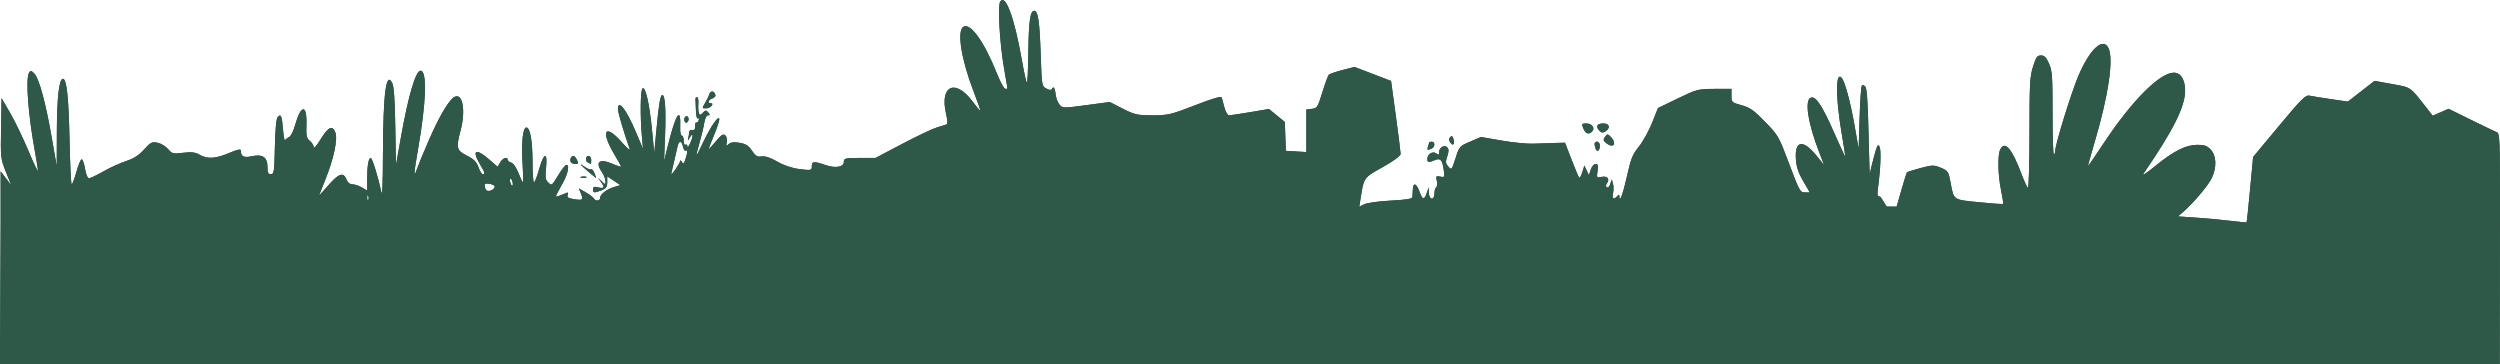 <?xml version="1.0" encoding="UTF-8" standalone="no"?>
<!-- Created with Inkscape (http://www.inkscape.org/) -->

<svg
   width="371.835mm"
   height="54.175mm"
   viewBox="0 0 371.835 54.175"
   version="1.1"
   id="svg1"
   xml:space="preserve"
   xmlns="http://www.w3.org/2000/svg"
   xmlns:svg="http://www.w3.org/2000/svg"><defs
     id="defs1" /><g
     id="layer1"
     transform="translate(88.369,98.795)"><path
       style="fill:#2e5848;fill-opacity:1;stroke-width:1"
       d="m -88.274,-65.556 v -7.762 l 0.792,1.045 0.792,1.045 -0.799,-1.995 c -0.789,-1.971 -0.798,-2.049 -0.725,-6.491 l 0.073,-4.496 1.29,2.225 c 0.71,1.224 1.923,3.737 2.697,5.585 0.774,1.848 1.413,3.199 1.422,3.002 0.008,-0.197 -0.167,-1.346 -0.39,-2.555 -1.052,-5.704 -1.466,-11.053 -0.93,-12.019 0.209,-0.377 0.324,-0.358 0.796,0.128 0.708,0.731 1.686,4.342 2.601,9.605 l 0.724,4.161 0.017,-5.217 c 0.016,-5.003 0.338,-7.783 0.9,-7.783 0.561,0 0.854,2.663 0.987,8.981 0.078,3.694 0.223,6.717 0.321,6.717 0.099,0 0.411,-0.826 0.694,-1.835 0.283,-1.009 0.633,-1.858 0.779,-1.887 0.145,-0.028 0.373,0.594 0.507,1.382 0.147,0.87 0.384,1.434 0.602,1.434 0.198,0 1.16,-0.458 2.138,-1.017 0.979,-0.56 2.494,-1.249 3.367,-1.533 1.129,-0.367 1.902,-0.864 2.675,-1.721 0.98,-1.086 1.181,-1.186 2.028,-1.004 0.517,0.111 1.216,0.536 1.552,0.944 0.564,0.685 0.738,0.727 2.233,0.545 1.234,-0.151 1.817,-0.083 2.441,0.285 1.147,0.677 2.406,0.603 4.411,-0.258 1.167,-0.501 1.727,-0.623 1.73,-0.377 0.01,0.914 0.415,1.124 1.658,0.859 1.602,-0.342 2.307,0.158 2.307,1.635 0,0.82 0.106,1.039 0.503,1.039 0.465,0 0.51,-0.308 0.595,-4.061 0.061,-2.69 0.202,-4.186 0.418,-4.433 0.483,-0.551 0.63,-0.207 0.794,1.85 0.081,1.022 0.22,1.736 0.308,1.587 0.088,-0.149 0.356,-0.353 0.595,-0.453 0.24,-0.101 0.64,-0.906 0.891,-1.789 0.882,-3.11 1.787,-3.14 1.689,-0.055 -0.054,1.696 0.011,2.002 0.512,2.402 0.316,0.252 0.574,0.678 0.574,0.946 0,0.268 0.45,-0.248 1.001,-1.147 1.15,-1.878 1.766,-2.178 2.207,-1.073 0.395,0.988 -0.234,3.946 -1.504,7.083 -0.501,1.236 -0.91,2.275 -0.91,2.31 0,0.034 0.647,-0.676 1.438,-1.578 1.532,-1.748 2.204,-1.939 2.66,-0.756 0.162,0.421 0.493,0.677 0.873,0.677 0.337,0 0.963,0.207 1.392,0.461 l 0.781,0.461 0.004,-1.744 c 0.004,-1.919 0.208,-3.102 0.535,-3.102 0.223,0 1.134,2.933 1.546,4.981 0.174,0.862 0.251,-0.777 0.271,-5.736 0.036,-8.958 0.472,-12.22 1.386,-10.372 0.248,0.5 0.381,2.414 0.451,6.448 l 0.099,5.736 0.724,-4.075 c 1.107,-6.228 2.206,-9.962 2.932,-9.962 1.006,0 0.85,4.736 -0.388,11.774 -0.621,3.528 -0.665,4.406 -0.142,2.834 0.16,-0.48 0.94,-2.366 1.734,-4.193 1.552,-3.568 2.955,-5.968 3.786,-6.475 1.26,-0.77 1.773,1.914 0.954,4.993 -0.68,2.557 -0.583,2.938 0.939,3.696 1.028,0.512 1.428,0.911 1.723,1.717 0.211,0.577 0.502,1.05 0.646,1.05 0.389,0 0.327,-0.223 -0.4,-1.445 -1.271,-2.135 -0.651,-2.492 1.331,-0.765 l 1.275,1.111 0.383,-0.658 c 0.378,-0.65 1.112,-0.908 1.112,-0.391 0,0.147 0.24,0.338 0.534,0.426 0.313,0.093 0.755,0.731 1.071,1.545 0.295,0.762 0.595,1.385 0.667,1.385 0.071,0 0.05,-1.205 -0.048,-2.677 -0.209,-3.166 0.026,-5.474 0.559,-5.474 0.57,0 0.919,1.976 0.921,5.208 8.12e-4,1.619 0.098,2.943 0.215,2.943 0.118,0 0.449,-0.839 0.736,-1.865 0.718,-2.561 1.304,-2.759 1.066,-0.361 -0.152,1.533 -0.106,1.847 0.334,2.276 0.486,0.475 0.551,0.43 1.394,-0.98 0.486,-0.813 1.033,-1.544 1.216,-1.624 0.591,-0.259 0.363,1.171 -0.41,2.569 -1.276,2.309 -1.241,2.208 -0.689,2.028 0.277,-0.09 0.733,-0.271 1.013,-0.402 0.396,-0.185 0.474,-0.134 0.351,0.231 -0.122,0.364 0.088,0.506 0.941,0.637 1.323,0.202 1.414,0.126 1.024,-0.852 l -0.303,-0.76 1.036,0.603 c 0.57,0.332 1.111,0.741 1.202,0.909 0.246,0.454 0.928,0.371 0.928,-0.112 0,-0.527 0.99,-1.277 2.13,-1.614 l 0.876,-0.259 -0.974,-0.655 -0.974,-0.655 v 0.866 c 0,0.7 -0.16,0.93 -0.833,1.197 -1.106,0.44 -1.283,0.42 -1.283,-0.145 0,-0.373 0.173,-0.433 0.794,-0.278 0.908,0.228 0.989,0.01 0.331,-0.882 -0.463,-0.627 -0.462,-0.627 0.132,-0.052 0.585,0.566 0.595,0.566 0.589,0 -0.003,-0.316 -0.239,-0.915 -0.523,-1.33 -1.067,-1.556 -0.371,-2.085 1.613,-1.224 0.731,0.317 1.292,0.484 1.247,0.372 -0.045,-0.112 -0.521,-0.951 -1.059,-1.865 -2.046,-3.478 -1.327,-4.563 1.15,-1.736 0.764,0.872 1.292,1.313 1.173,0.981 -0.851,-2.381 -1.744,-5.398 -1.744,-5.896 0,-1.552 1.24,0.011 2.643,3.332 l 1.083,2.563 -0.159,-1.811 c -0.269,-3.06 -0.229,-6.798 0.075,-7.145 0.425,-0.485 1.05,2.214 1.436,6.202 l 0.325,3.358 0.314,-3.365 c 0.364,-3.908 0.59,-5.238 0.888,-5.238 0.413,0 0.561,2.155 0.412,5.966 l -0.151,3.845 0.513,-2.078 c 1.244,-5.043 2.023,-6.21 1.886,-2.827 -0.026,0.639 0.078,1.132 0.239,1.132 0.157,0 0.285,0.348 0.285,0.773 0,0.438 0.115,0.692 0.265,0.586 0.146,-0.103 0.269,-0.009 0.274,0.209 0.013,0.541 0.766,-1 0.766,-1.567 0,-0.271 -0.163,-0.15 -0.406,0.302 -0.223,0.415 -0.338,0.506 -0.255,0.202 0.083,-0.304 0.151,-0.752 0.151,-0.994 0,-0.253 0.198,-0.403 0.463,-0.353 0.329,0.063 0.457,-0.104 0.443,-0.576 -0.011,-0.365 0.066,-0.604 0.171,-0.53 0.105,0.074 0.261,-0.076 0.347,-0.333 0.09,-0.267 0.045,-0.388 -0.105,-0.282 -0.156,0.11 -0.278,-0.372 -0.301,-1.192 -0.022,-0.757 -0.052,-1.512 -0.066,-1.678 -0.015,-0.166 0.093,-0.295 0.238,-0.286 0.146,0.009 0.231,0.443 0.19,0.966 -0.041,0.522 -0.009,1.145 0.072,1.383 0.125,0.372 0.212,0.367 0.603,-0.032 0.392,-0.399 0.506,-0.405 0.799,-0.041 0.28,0.348 0.273,0.425 -0.037,0.425 -0.228,0 -0.45,0.449 -0.56,1.132 -0.1,0.623 -0.411,1.936 -0.691,2.918 -0.704,2.468 -0.652,2.457 0.572,-0.125 1.132,-2.388 2.359,-4.112 2.359,-3.314 -1.15e-4,0.245 -0.357,1.307 -0.794,2.36 -0.436,1.053 -0.794,1.975 -0.794,2.05 0,0.075 0.474,-0.432 1.053,-1.126 0.848,-1.017 1.126,-1.194 1.428,-0.907 0.222,0.21 0.314,0.628 0.224,1.023 -0.132,0.585 -0.098,0.618 0.275,0.269 0.296,-0.277 0.792,-0.336 1.624,-0.194 0.925,0.158 1.346,0.427 1.849,1.18 0.53,0.793 0.796,0.951 1.425,0.845 0.509,-0.085 1.307,0.178 2.338,0.772 1.01,0.582 2.198,0.979 3.348,1.119 1.699,0.208 1.782,0.188 1.782,-0.421 0,-0.755 0.286,-0.784 1.981,-0.202 1.556,0.534 2.782,0.325 2.782,-0.474 0,-0.511 0.229,-0.566 2.355,-0.566 h 2.355 l 4.004,-2.104 c 2.202,-1.157 4.506,-2.251 5.119,-2.43 0.613,-0.179 1.249,-0.376 1.413,-0.438 0.216,-0.081 0.203,-0.527 -0.048,-1.632 -0.961,-4.225 1.432,-5.24 4.021,-1.705 0.544,0.743 1.025,1.311 1.068,1.262 0.043,-0.049 -0.397,-1.318 -0.978,-2.82 -1.82,-4.706 -2.507,-8.952 -1.557,-9.623 1.028,-0.725 3.101,2.135 5.013,6.917 0.503,1.259 1.064,2.293 1.246,2.299 0.182,0.006 0.33,-0.024 0.33,-0.065 -4.84e-4,-0.042 -0.238,-1.434 -0.527,-3.094 -0.627,-3.596 -0.947,-9.164 -0.564,-9.799 0.774,-1.285 2.11,2.303 3.234,8.685 0.327,1.858 0.664,3.378 0.748,3.377 0.084,-6.96e-4 0.177,-2.004 0.207,-4.453 0.057,-4.678 0.277,-6.263 0.872,-6.263 0.579,0 0.807,1.518 0.975,6.504 0.157,4.657 0.163,4.695 0.833,5.056 0.528,0.284 0.718,0.283 0.874,-0.005 0.222,-0.41 0.421,0.005 0.57,1.187 0.046,0.366 0.281,0.915 0.523,1.219 0.42,0.53 0.589,0.533 3.954,0.079 l 3.515,-0.474 1.933,0.991 c 1.743,0.893 2.178,0.991 4.422,0.991 2.292,0 2.796,-0.119 6.347,-1.5 2.697,-1.049 3.888,-1.389 3.958,-1.132 0.055,0.202 0.238,0.877 0.406,1.5 0.168,0.623 0.471,1.132 0.674,1.132 0.203,0 1.622,-0.212 3.154,-0.472 l 2.785,-0.472 1.18,0.967 1.18,0.967 0.077,2.146 0.077,2.146 1.521,0.091 1.521,0.09 v -3.166 -3.166 l 0.827,-0.095 c 0.775,-0.089 0.873,-0.243 1.557,-2.46 0.401,-1.301 0.833,-2.475 0.959,-2.609 0.126,-0.134 1.038,-0.45 2.027,-0.703 l 1.798,-0.459 2.717,1.038 2.717,1.038 0.713,5.199 c 0.392,2.86 0.711,5.409 0.71,5.664 -0.002,0.287 -1.015,1.033 -2.654,1.953 -2.87,1.611 -2.807,1.521 -3.316,4.757 l -0.179,1.138 0.758,-0.374 c 0.417,-0.206 2.187,-0.446 3.933,-0.534 2.263,-0.114 3.184,-0.268 3.208,-0.537 0.018,-0.208 0.048,-0.717 0.066,-1.132 0.047,-1.079 0.525,-0.931 0.976,0.302 0.466,1.273 0.714,1.325 1.094,0.226 l 0.288,-0.83 0.028,0.83 c 0.036,1.065 0.822,1.155 0.822,0.093 0,-0.405 0.119,-0.821 0.266,-0.924 0.146,-0.103 0.188,-0.538 0.094,-0.967 -0.156,-0.709 -0.11,-0.766 0.505,-0.632 0.643,0.14 0.669,0.095 0.531,-0.938 -0.205,-1.525 -0.499,-1.869 -1.301,-1.522 -0.896,0.388 -1.153,0.359 -1.153,-0.13 0,-0.739 0.775,-1.252 1.312,-0.87 0.382,0.272 0.469,0.247 0.442,-0.127 -0.051,-0.699 0.795,-1.235 1.206,-0.765 0.259,0.296 0.261,0.579 0.008,1.344 -0.278,0.841 -0.256,1.042 0.166,1.525 0.473,0.539 0.503,0.504 1.061,-1.24 0.563,-1.762 0.603,-1.808 2.181,-2.481 l 1.608,-0.686 3.086,0.531 c 1.697,0.292 3.8,0.5 4.673,0.463 0.873,-0.037 2.297,-0.086 3.164,-0.107 l 1.576,-0.039 0.966,2.499 c 0.531,1.374 1.042,2.585 1.134,2.69 0.092,0.105 0.305,-0.256 0.472,-0.803 l 0.304,-0.995 0.339,0.719 0.339,0.719 0.278,-0.83 c 0.153,-0.457 0.475,-0.83 0.716,-0.83 0.352,0 0.409,0.205 0.289,1.045 -0.144,1.012 -0.125,1.04 0.595,0.875 0.842,-0.192 1.276,0.304 0.817,0.934 -0.208,0.286 -0.215,0.473 -0.021,0.61 0.154,0.109 0.381,-0.115 0.505,-0.496 l 0.225,-0.694 0.18,0.649 c 0.099,0.357 0.103,1 0.009,1.429 -0.182,0.829 0.101,1.018 0.627,0.418 0.247,-0.282 0.318,-0.268 0.318,0.06 0,1.08 0.547,-0.403 1.146,-3.104 0.562,-2.536 0.808,-3.144 1.746,-4.305 0.601,-0.744 1.487,-2.34 1.969,-3.548 l 0.877,-2.196 2.941,-1.424 c 2.816,-1.363 3.048,-1.424 5.465,-1.424 h 2.524 v 1.008 c 0,0.977 0.047,1.021 1.504,1.42 1.253,0.343 1.839,0.757 3.507,2.479 1.962,2.024 2.035,2.153 3.583,6.278 1.491,3.971 1.623,4.211 2.316,4.211 h 0.736 l -0.974,-1.674 c -0.726,-1.247 -1.003,-2.077 -1.089,-3.257 -0.204,-2.805 1.038,-3.023 3.061,-0.539 l 1.135,1.394 -0.704,-1.811 c -1.696,-4.364 -2.234,-7.785 -1.289,-8.199 0.721,-0.316 1.698,1.137 3.448,5.125 0.934,2.128 1.698,3.758 1.697,3.623 -4.4e-4,-0.136 -0.234,-1.619 -0.52,-3.296 -0.941,-5.529 -0.949,-9.465 -0.018,-8.402 0.483,0.551 1.309,3.613 1.926,7.139 l 0.596,3.407 0.139,-4.586 c 0.076,-2.522 0.227,-4.687 0.335,-4.81 0.108,-0.123 0.343,-0.057 0.523,0.148 0.229,0.261 0.371,2.33 0.475,6.923 0.082,3.603 0.171,6.328 0.198,6.055 0.027,-0.273 0.3,-1.42 0.606,-2.55 0.466,-1.721 0.6,-1.963 0.829,-1.496 0.263,0.535 0.164,3.227 -0.224,6.127 -0.14,1.045 -0.095,1.283 0.241,1.283 0.227,0 0.799,1.205 1.054,1.496 0.441,0.503 0.064,6.04e-4 -6.219,-0.058 l -6.687,-0.063 7.188,0.068 7.188,0.068 0.719,-2.491 c 0.396,-1.37 0.759,-2.543 0.808,-2.608 0.049,-0.064 0.955,-0.35 2.015,-0.635 1.763,-0.474 2.02,-0.478 3.043,-0.047 1.058,0.446 1.135,0.561 1.432,2.145 0.51,2.716 0.32,2.582 4.226,2.978 1.925,0.195 3.542,0.307 3.594,0.248 0.052,-0.059 -0.086,-0.976 -0.305,-2.037 -0.463,-2.24 -0.528,-5.184 -0.133,-6.026 0.67,-1.427 1.746,-0.204 3.169,3.601 0.408,1.092 0.842,2.023 0.965,2.07 0.122,0.047 0.225,-3.617 0.228,-8.142 0.005,-7.426 0.057,-8.388 0.529,-9.887 0.445,-1.411 0.623,-1.66 1.185,-1.66 0.507,0 0.785,0.282 1.191,1.208 0.478,1.091 0.529,1.811 0.529,7.442 0,3.429 0.089,6.172 0.198,6.095 0.109,-0.077 0.198,-0.334 0.198,-0.573 0,-0.942 2.408,-8.708 3.466,-11.181 1.702,-3.976 3.666,-5.766 4.462,-4.068 0.781,1.666 -0.017,7.06 -2.069,13.982 -0.578,1.951 -1.019,3.547 -0.98,3.547 0.04,0 1.13,-1.592 2.424,-3.538 4.145,-6.234 8.258,-10.349 10.344,-10.349 1.038,0 1.668,1.018 1.668,2.694 0,2.376 -1.778,5.917 -6.18,12.311 -0.276,0.401 0.42,-0.037 1.587,-0.999 2.784,-2.294 4.645,-3.252 6.357,-3.272 1.095,-0.013 1.503,0.129 2.051,0.715 0.846,0.906 0.915,2.556 0.175,4.186 -0.49,1.08 -2.814,3.83 -4.323,5.118 l -0.731,0.623 2.847,0.194 c 1.566,0.107 3.851,0.322 5.078,0.478 1.227,0.156 2.257,0.252 2.29,0.213 0.033,-0.039 0.263,-2.243 0.512,-4.897 l 0.453,-4.826 3.86,-4.634 c 3.369,-4.044 3.945,-4.614 4.533,-4.484 0.37,0.082 1.805,0.314 3.187,0.516 l 2.514,0.366 1.984,-1.543 1.984,-1.543 2.646,0.484 c 2.862,0.523 2.594,0.337 5.093,3.54 l 0.907,1.163 1.183,-0.515 1.183,-0.515 3.358,1.653 c 1.847,0.909 3.566,1.734 3.821,1.834 0.429,0.168 0.463,0.954 0.463,10.756 l -0.032,23.717 -186.346,0.032 H -88.369 Z m 54.685,-4.068 c -0.085,-0.241 -0.147,-0.169 -0.16,0.182 -0.011,0.318 0.051,0.497 0.139,0.396 0.088,-0.1 0.097,-0.361 0.021,-0.579 z m 18.801,-1.37 c 0.05,-0.172 -0.271,-0.373 -0.714,-0.447 -0.825,-0.138 -0.92,-0.026 -0.651,0.774 0.168,0.499 1.196,0.254 1.365,-0.326 z m 2.608,-0.868 c -0.094,-0.28 -0.231,-0.441 -0.303,-0.358 -0.073,0.083 -0.055,0.38 0.039,0.66 0.094,0.28 0.231,0.441 0.303,0.358 0.073,-0.083 0.055,-0.38 -0.039,-0.66 z m 24.971,-2.989 c 0.007,-0.166 0.124,-0.103 0.259,0.141 0.196,0.354 0.301,0.275 0.525,-0.397 0.342,-1.026 0.358,-1.495 0.043,-1.273 -0.13,0.092 -0.311,-0.172 -0.402,-0.586 -0.219,-0.995 -0.634,-0.957 -0.839,0.078 -0.091,0.457 -0.331,1.5 -0.534,2.319 -0.203,0.819 -0.369,1.566 -0.368,1.66 0.002,0.294 1.302,-1.623 1.316,-1.942 z m -14.74,2.357 c 0.257,-0.077 0.615,-0.072 0.794,0.011 0.179,0.083 -0.031,0.145 -0.468,0.139 -0.437,-0.006 -0.583,-0.074 -0.326,-0.15 z m 1.129,-0.731 c -1.3,-1.115 -1.57,-1.462 -0.597,-0.767 0.404,0.289 0.833,0.456 0.953,0.371 0.12,-0.085 0.352,0.181 0.516,0.591 0.164,0.41 0.27,0.736 0.237,0.725 -0.033,-0.011 -0.532,-0.425 -1.109,-0.92 z m -2.655,-1.474 c -0.191,-0.352 0.056,-0.906 0.403,-0.906 0.132,0 0.367,0.272 0.523,0.604 0.239,0.509 0.201,0.604 -0.24,0.604 -0.288,0 -0.596,-0.136 -0.686,-0.302 z m 2.58,0.102 c -0.465,-0.214 -0.413,-1.008 0.066,-1.008 0.22,0 0.397,0.268 0.397,0.604 0,0.332 -0.03,0.593 -0.066,0.58 -0.036,-0.013 -0.215,-0.092 -0.397,-0.176 z M 148.952,-76.688 c -0.253,-0.754 -0.19,-1.03 0.237,-1.03 0.218,0 0.397,0.264 0.397,0.586 0,0.759 -0.427,1.059 -0.634,0.444 z m -24.927,-0.3 c 0.088,-0.263 0.161,-0.534 0.161,-0.604 0,-0.069 0.179,-0.126 0.397,-0.126 0.527,0 0.51,0.791 -0.022,1.024 -0.628,0.275 -0.712,0.229 -0.536,-0.294 z m 3.35,-0.559 c -0.269,-0.369 -0.286,-0.587 -0.065,-0.838 0.22,-0.252 0.341,-0.212 0.464,0.154 0.271,0.804 0.012,1.249 -0.398,0.685 z m 23.131,0.012 c -0.431,-0.36 -0.452,-0.491 -0.145,-0.913 0.331,-0.456 0.396,-0.455 0.85,0.014 0.981,1.013 0.368,1.794 -0.705,0.899 z m -3.292,-1.975 c -0.389,-0.829 -0.352,-0.926 0.355,-0.926 0.815,0 1.331,0.662 0.899,1.154 -0.458,0.522 -0.944,0.433 -1.254,-0.229 z m 2.256,0.106 c -0.553,-0.631 -0.296,-1.032 0.661,-1.032 0.904,0 1.063,0.71 0.267,1.196 -0.386,0.236 -0.613,0.195 -0.928,-0.165 z M 13.458,-80.737 c -0.106,-0.195 -0.073,-0.49 0.073,-0.656 0.176,-0.201 0.329,-0.184 0.457,0.053 0.106,0.195 0.073,0.49 -0.073,0.656 -0.176,0.201 -0.329,0.184 -0.457,-0.053 z m 3.02,-2.703 c 0.256,-0.423 0.545,-1.017 0.641,-1.322 0.188,-0.594 0.733,-0.556 0.914,0.064 0.061,0.208 -0.14,0.453 -0.446,0.545 -0.575,0.172 -0.779,0.7 -0.27,0.7 0.628,0 0.02,0.756 -0.619,0.768 -0.68,0.014 -0.682,0.008 -0.219,-0.755 z"
       id="path4" /><path
       style="fill:#2e5848;fill-opacity:1;stroke-width:1"
       d="m -88.274,-65.556 v -7.762 l 0.792,1.045 0.792,1.045 -0.799,-1.995 c -0.789,-1.971 -0.798,-2.049 -0.725,-6.491 l 0.073,-4.496 1.29,2.225 c 0.71,1.224 1.923,3.737 2.697,5.585 0.774,1.848 1.413,3.199 1.422,3.002 0.008,-0.197 -0.167,-1.346 -0.39,-2.555 -1.052,-5.704 -1.466,-11.053 -0.93,-12.019 0.209,-0.377 0.324,-0.358 0.796,0.128 0.708,0.731 1.686,4.342 2.601,9.605 l 0.724,4.161 0.017,-5.217 c 0.016,-5.003 0.338,-7.783 0.9,-7.783 0.561,0 0.854,2.663 0.987,8.981 0.078,3.694 0.223,6.717 0.321,6.717 0.099,0 0.411,-0.826 0.694,-1.835 0.283,-1.009 0.633,-1.858 0.779,-1.887 0.145,-0.028 0.373,0.594 0.507,1.382 0.147,0.87 0.384,1.434 0.602,1.434 0.198,0 1.16,-0.458 2.138,-1.017 0.979,-0.56 2.494,-1.249 3.367,-1.533 1.129,-0.367 1.902,-0.864 2.675,-1.721 0.98,-1.086 1.181,-1.186 2.028,-1.004 0.517,0.111 1.216,0.536 1.552,0.944 0.564,0.685 0.738,0.727 2.233,0.545 1.234,-0.151 1.817,-0.083 2.441,0.285 1.147,0.677 2.406,0.603 4.411,-0.258 1.167,-0.501 1.727,-0.623 1.73,-0.377 0.01,0.914 0.415,1.124 1.658,0.859 1.602,-0.342 2.307,0.158 2.307,1.635 0,0.82 0.106,1.039 0.503,1.039 0.465,0 0.51,-0.308 0.595,-4.061 0.061,-2.69 0.202,-4.186 0.418,-4.433 0.483,-0.551 0.63,-0.207 0.794,1.85 0.081,1.022 0.22,1.736 0.308,1.587 0.088,-0.149 0.356,-0.353 0.595,-0.453 0.24,-0.101 0.64,-0.906 0.891,-1.789 0.882,-3.11 1.787,-3.14 1.689,-0.055 -0.054,1.696 0.011,2.002 0.512,2.402 0.316,0.252 0.574,0.678 0.574,0.946 0,0.268 0.45,-0.248 1.001,-1.147 1.15,-1.878 1.766,-2.178 2.207,-1.073 0.395,0.988 -0.234,3.946 -1.504,7.083 -0.501,1.236 -0.91,2.275 -0.91,2.31 0,0.034 0.647,-0.676 1.438,-1.578 1.532,-1.748 2.204,-1.939 2.66,-0.756 0.162,0.421 0.493,0.677 0.873,0.677 0.337,0 0.963,0.207 1.392,0.461 l 0.781,0.461 0.004,-1.744 c 0.004,-1.919 0.208,-3.102 0.535,-3.102 0.223,0 1.134,2.933 1.546,4.981 0.174,0.862 0.251,-0.777 0.271,-5.736 0.036,-8.958 0.472,-12.22 1.386,-10.372 0.248,0.5 0.381,2.414 0.451,6.448 l 0.099,5.736 0.724,-4.075 c 1.107,-6.228 2.206,-9.962 2.932,-9.962 1.006,0 0.85,4.736 -0.388,11.774 -0.621,3.528 -0.665,4.406 -0.142,2.834 0.16,-0.48 0.94,-2.366 1.734,-4.193 1.552,-3.568 2.955,-5.968 3.786,-6.475 1.26,-0.77 1.773,1.914 0.954,4.993 -0.68,2.557 -0.583,2.938 0.939,3.696 1.028,0.512 1.428,0.911 1.723,1.717 0.211,0.577 0.502,1.05 0.646,1.05 0.389,0 0.327,-0.223 -0.4,-1.445 -1.271,-2.135 -0.651,-2.492 1.331,-0.765 l 1.275,1.111 0.383,-0.658 c 0.378,-0.65 1.112,-0.908 1.112,-0.391 0,0.147 0.24,0.338 0.534,0.426 0.313,0.093 0.755,0.731 1.071,1.545 0.295,0.762 0.595,1.385 0.667,1.385 0.071,0 0.05,-1.205 -0.048,-2.677 -0.209,-3.166 0.026,-5.474 0.559,-5.474 0.57,0 0.919,1.976 0.921,5.208 8.12e-4,1.619 0.098,2.943 0.215,2.943 0.118,0 0.449,-0.839 0.736,-1.865 0.718,-2.561 1.304,-2.759 1.066,-0.361 -0.152,1.533 -0.106,1.847 0.334,2.276 0.486,0.475 0.551,0.43 1.394,-0.98 0.486,-0.813 1.033,-1.544 1.216,-1.624 0.591,-0.259 0.363,1.171 -0.41,2.569 -1.276,2.309 -1.241,2.208 -0.689,2.028 0.277,-0.09 0.733,-0.271 1.013,-0.402 0.396,-0.185 0.474,-0.134 0.351,0.231 -0.122,0.364 0.088,0.506 0.941,0.637 1.323,0.202 1.414,0.126 1.024,-0.852 l -0.303,-0.76 1.036,0.603 c 0.57,0.332 1.111,0.741 1.202,0.909 0.246,0.454 0.928,0.371 0.928,-0.112 0,-0.527 0.99,-1.277 2.13,-1.614 l 0.876,-0.259 -0.974,-0.655 -0.974,-0.655 v 0.866 c 0,0.7 -0.16,0.93 -0.833,1.197 -1.106,0.44 -1.283,0.42 -1.283,-0.145 0,-0.373 0.173,-0.433 0.794,-0.278 0.908,0.228 0.989,0.01 0.331,-0.882 -0.463,-0.627 -0.462,-0.627 0.132,-0.052 0.585,0.566 0.595,0.566 0.589,0 -0.003,-0.316 -0.239,-0.915 -0.523,-1.33 -1.067,-1.556 -0.371,-2.085 1.613,-1.224 0.731,0.317 1.292,0.484 1.247,0.372 -0.045,-0.112 -0.521,-0.951 -1.059,-1.865 -2.046,-3.478 -1.327,-4.563 1.15,-1.736 0.764,0.872 1.292,1.313 1.173,0.981 -0.851,-2.381 -1.744,-5.398 -1.744,-5.896 0,-1.552 1.24,0.011 2.643,3.332 l 1.083,2.563 -0.159,-1.811 c -0.269,-3.06 -0.229,-6.798 0.075,-7.145 0.425,-0.485 1.05,2.214 1.436,6.202 l 0.325,3.358 0.314,-3.365 c 0.364,-3.908 0.59,-5.238 0.888,-5.238 0.413,0 0.561,2.155 0.412,5.966 l -0.151,3.845 0.513,-2.078 c 1.244,-5.043 2.023,-6.21 1.886,-2.827 -0.026,0.639 0.078,1.132 0.239,1.132 0.157,0 0.285,0.348 0.285,0.773 0,0.438 0.115,0.692 0.265,0.586 0.146,-0.103 0.269,-0.009 0.274,0.209 0.013,0.541 0.766,-1 0.766,-1.567 0,-0.271 -0.163,-0.15 -0.406,0.302 -0.223,0.415 -0.338,0.506 -0.255,0.202 0.083,-0.304 0.151,-0.752 0.151,-0.994 0,-0.253 0.198,-0.403 0.463,-0.353 0.329,0.063 0.457,-0.104 0.443,-0.576 -0.011,-0.365 0.066,-0.604 0.171,-0.53 0.105,0.074 0.261,-0.076 0.347,-0.333 0.09,-0.267 0.045,-0.388 -0.105,-0.282 -0.156,0.11 -0.278,-0.372 -0.301,-1.192 -0.022,-0.757 -0.052,-1.512 -0.066,-1.678 -0.015,-0.166 0.093,-0.295 0.238,-0.286 0.146,0.009 0.231,0.443 0.19,0.966 -0.041,0.522 -0.009,1.145 0.072,1.383 0.125,0.372 0.212,0.367 0.603,-0.032 0.392,-0.399 0.506,-0.405 0.799,-0.041 0.28,0.348 0.273,0.425 -0.037,0.425 -0.228,0 -0.45,0.449 -0.56,1.132 -0.1,0.623 -0.411,1.936 -0.691,2.918 -0.704,2.468 -0.652,2.457 0.572,-0.125 1.132,-2.388 2.359,-4.112 2.359,-3.314 -1.15e-4,0.245 -0.357,1.307 -0.794,2.36 -0.436,1.053 -0.794,1.975 -0.794,2.05 0,0.075 0.474,-0.432 1.053,-1.126 0.848,-1.017 1.126,-1.194 1.428,-0.907 0.222,0.21 0.314,0.628 0.224,1.023 -0.132,0.585 -0.098,0.618 0.275,0.269 0.296,-0.277 0.792,-0.336 1.624,-0.194 0.925,0.158 1.346,0.427 1.849,1.18 0.53,0.793 0.796,0.951 1.425,0.845 0.509,-0.085 1.307,0.178 2.338,0.772 1.01,0.582 2.198,0.979 3.348,1.119 1.699,0.208 1.782,0.188 1.782,-0.421 0,-0.755 0.286,-0.784 1.981,-0.202 1.556,0.534 2.782,0.325 2.782,-0.474 0,-0.511 0.229,-0.566 2.355,-0.566 h 2.355 l 4.004,-2.104 c 2.202,-1.157 4.506,-2.251 5.119,-2.43 0.613,-0.179 1.249,-0.376 1.413,-0.438 0.216,-0.081 0.203,-0.527 -0.048,-1.632 -0.961,-4.225 1.432,-5.24 4.021,-1.705 0.544,0.743 1.025,1.311 1.068,1.262 0.043,-0.049 -0.397,-1.318 -0.978,-2.82 -1.82,-4.706 -2.507,-8.952 -1.557,-9.623 1.028,-0.725 3.101,2.135 5.013,6.917 0.503,1.259 1.064,2.293 1.246,2.299 0.182,0.006 0.33,-0.024 0.33,-0.065 -4.84e-4,-0.042 -0.238,-1.434 -0.527,-3.094 -0.627,-3.596 -0.947,-9.164 -0.564,-9.799 0.774,-1.285 2.11,2.303 3.234,8.685 0.327,1.858 0.664,3.378 0.748,3.377 0.084,-6.96e-4 0.177,-2.004 0.207,-4.453 0.057,-4.678 0.277,-6.263 0.872,-6.263 0.579,0 0.807,1.518 0.975,6.504 0.157,4.657 0.163,4.695 0.833,5.056 0.528,0.284 0.718,0.283 0.874,-0.005 0.222,-0.41 0.421,0.005 0.57,1.187 0.046,0.366 0.281,0.915 0.523,1.219 0.42,0.53 0.589,0.533 3.954,0.079 l 3.515,-0.474 1.933,0.991 c 1.743,0.893 2.178,0.991 4.422,0.991 2.292,0 2.796,-0.119 6.347,-1.5 2.697,-1.049 3.888,-1.389 3.958,-1.132 0.055,0.202 0.238,0.877 0.406,1.5 0.168,0.623 0.471,1.132 0.674,1.132 0.203,0 1.622,-0.212 3.154,-0.472 l 2.785,-0.472 1.18,0.967 1.18,0.967 0.077,2.146 0.077,2.146 1.521,0.091 1.521,0.09 v -3.166 -3.166 l 0.827,-0.095 c 0.775,-0.089 0.873,-0.243 1.557,-2.46 0.401,-1.301 0.833,-2.475 0.959,-2.609 0.126,-0.134 1.038,-0.45 2.027,-0.703 l 1.798,-0.459 2.717,1.038 2.717,1.038 0.713,5.199 c 0.392,2.86 0.711,5.409 0.71,5.664 -0.002,0.287 -1.015,1.033 -2.654,1.953 -2.87,1.611 -2.807,1.521 -3.316,4.757 l -0.179,1.138 0.758,-0.374 c 0.417,-0.206 2.187,-0.446 3.933,-0.534 2.263,-0.114 3.184,-0.268 3.208,-0.537 0.018,-0.208 0.048,-0.717 0.066,-1.132 0.047,-1.079 0.525,-0.931 0.976,0.302 0.466,1.273 0.714,1.325 1.094,0.226 l 0.288,-0.83 0.028,0.83 c 0.036,1.065 0.822,1.155 0.822,0.093 0,-0.405 0.119,-0.821 0.266,-0.924 0.146,-0.103 0.188,-0.538 0.094,-0.967 -0.156,-0.709 -0.11,-0.766 0.505,-0.632 0.643,0.14 0.669,0.095 0.531,-0.938 -0.205,-1.525 -0.499,-1.869 -1.301,-1.522 -0.896,0.388 -1.153,0.359 -1.153,-0.13 0,-0.739 0.775,-1.252 1.312,-0.87 0.382,0.272 0.469,0.247 0.442,-0.127 -0.051,-0.699 0.795,-1.235 1.206,-0.765 0.259,0.296 0.261,0.579 0.008,1.344 -0.278,0.841 -0.256,1.042 0.166,1.525 0.473,0.539 0.503,0.504 1.061,-1.24 0.563,-1.762 0.603,-1.808 2.181,-2.481 l 1.608,-0.686 3.086,0.531 c 1.697,0.292 3.8,0.5 4.673,0.463 0.873,-0.037 2.297,-0.086 3.164,-0.107 l 1.576,-0.039 0.966,2.499 c 0.531,1.374 1.042,2.585 1.134,2.69 0.092,0.105 0.305,-0.256 0.472,-0.803 l 0.304,-0.995 0.339,0.719 0.339,0.719 0.278,-0.83 c 0.153,-0.457 0.475,-0.83 0.716,-0.83 0.352,0 0.409,0.205 0.289,1.045 -0.144,1.012 -0.125,1.04 0.595,0.875 0.842,-0.192 1.276,0.304 0.817,0.934 -0.208,0.286 -0.215,0.473 -0.021,0.61 0.154,0.109 0.381,-0.115 0.505,-0.496 l 0.225,-0.694 0.18,0.649 c 0.099,0.357 0.103,1 0.009,1.429 -0.182,0.829 0.101,1.018 0.627,0.418 0.247,-0.282 0.318,-0.268 0.318,0.06 0,1.08 0.547,-0.403 1.146,-3.104 0.562,-2.536 0.808,-3.144 1.746,-4.305 0.601,-0.744 1.487,-2.34 1.969,-3.548 l 0.877,-2.196 2.941,-1.424 c 2.816,-1.363 3.048,-1.424 5.465,-1.424 h 2.524 v 1.008 c 0,0.977 0.047,1.021 1.504,1.42 1.253,0.343 1.839,0.757 3.507,2.479 1.962,2.024 2.035,2.153 3.583,6.278 1.491,3.971 1.623,4.211 2.316,4.211 h 0.736 l -0.974,-1.674 c -0.726,-1.247 -1.003,-2.077 -1.089,-3.257 -0.204,-2.805 1.038,-3.023 3.061,-0.539 l 1.135,1.394 -0.704,-1.811 c -1.696,-4.364 -2.234,-7.785 -1.289,-8.199 0.721,-0.316 1.698,1.137 3.448,5.125 0.934,2.128 1.698,3.758 1.697,3.623 -4.4e-4,-0.136 -0.234,-1.619 -0.52,-3.296 -0.941,-5.529 -0.949,-9.465 -0.018,-8.402 0.483,0.551 1.309,3.613 1.926,7.139 l 0.596,3.407 0.139,-4.586 c 0.076,-2.522 0.227,-4.687 0.335,-4.81 0.108,-0.123 0.343,-0.057 0.523,0.148 0.229,0.261 0.371,2.33 0.475,6.923 0.082,3.603 0.171,6.328 0.198,6.055 0.027,-0.273 0.3,-1.42 0.606,-2.55 0.466,-1.721 0.6,-1.963 0.829,-1.496 0.263,0.535 0.164,3.227 -0.224,6.127 -0.14,1.045 -0.095,1.283 0.241,1.283 0.227,0 0.799,1.205 1.054,1.496 0.441,0.503 0.064,6.04e-4 -6.219,-0.058 l -6.687,-0.063 7.188,0.068 7.188,0.068 0.719,-2.491 c 0.396,-1.37 0.759,-2.543 0.808,-2.608 0.049,-0.064 0.955,-0.35 2.015,-0.635 1.763,-0.474 2.02,-0.478 3.043,-0.047 1.058,0.446 1.135,0.561 1.432,2.145 0.51,2.716 0.32,2.582 4.226,2.978 1.925,0.195 3.542,0.307 3.594,0.248 0.052,-0.059 -0.086,-0.976 -0.305,-2.037 -0.463,-2.24 -0.528,-5.184 -0.133,-6.026 0.67,-1.427 1.746,-0.204 3.169,3.601 0.408,1.092 0.842,2.023 0.965,2.07 0.122,0.047 0.225,-3.617 0.228,-8.142 0.005,-7.426 0.057,-8.388 0.529,-9.887 0.445,-1.411 0.623,-1.66 1.185,-1.66 0.507,0 0.785,0.282 1.191,1.208 0.478,1.091 0.529,1.811 0.529,7.442 0,3.429 0.089,6.172 0.198,6.095 0.109,-0.077 0.198,-0.334 0.198,-0.573 0,-0.942 2.408,-8.708 3.466,-11.181 1.702,-3.976 3.666,-5.766 4.462,-4.068 0.781,1.666 -0.017,7.06 -2.069,13.982 -0.578,1.951 -1.019,3.547 -0.98,3.547 0.04,0 1.13,-1.592 2.424,-3.538 4.145,-6.234 8.258,-10.349 10.344,-10.349 1.038,0 1.668,1.018 1.668,2.694 0,2.376 -1.778,5.917 -6.18,12.311 -0.276,0.401 0.42,-0.037 1.587,-0.999 2.784,-2.294 4.645,-3.252 6.357,-3.272 1.095,-0.013 1.503,0.129 2.051,0.715 0.846,0.906 0.915,2.556 0.175,4.186 -0.49,1.08 -2.814,3.83 -4.323,5.118 l -0.731,0.623 2.847,0.194 c 1.566,0.107 3.851,0.322 5.078,0.478 1.227,0.156 2.257,0.252 2.29,0.213 0.033,-0.039 0.263,-2.243 0.512,-4.897 l 0.453,-4.826 3.86,-4.634 c 3.369,-4.044 3.945,-4.614 4.533,-4.484 0.37,0.082 1.805,0.314 3.187,0.516 l 2.514,0.366 1.984,-1.543 1.984,-1.543 2.646,0.484 c 2.862,0.523 2.594,0.337 5.093,3.54 l 0.907,1.163 1.183,-0.515 1.183,-0.515 3.358,1.653 c 1.847,0.909 3.566,1.734 3.821,1.834 0.429,0.168 0.463,0.954 0.463,10.756 l -0.032,23.717 -186.346,0.032 H -88.369 Z m 54.685,-4.068 c -0.085,-0.241 -0.147,-0.169 -0.16,0.182 -0.011,0.318 0.051,0.497 0.139,0.396 0.088,-0.1 0.097,-0.361 0.021,-0.579 z m 18.801,-1.37 c 0.05,-0.172 -0.271,-0.373 -0.714,-0.447 -0.825,-0.138 -0.92,-0.026 -0.651,0.774 0.168,0.499 1.196,0.254 1.365,-0.326 z m 2.608,-0.868 c -0.094,-0.28 -0.231,-0.441 -0.303,-0.358 -0.073,0.083 -0.055,0.38 0.039,0.66 0.094,0.28 0.231,0.441 0.303,0.358 0.073,-0.083 0.055,-0.38 -0.039,-0.66 z m 24.971,-2.989 c 0.007,-0.166 0.124,-0.103 0.259,0.141 0.196,0.354 0.301,0.275 0.525,-0.397 0.342,-1.026 0.358,-1.495 0.043,-1.273 -0.13,0.092 -0.311,-0.172 -0.402,-0.586 -0.219,-0.995 -0.634,-0.957 -0.839,0.078 -0.091,0.457 -0.331,1.5 -0.534,2.319 -0.203,0.819 -0.369,1.566 -0.368,1.66 0.002,0.294 1.302,-1.623 1.316,-1.942 z m -14.74,2.357 c 0.257,-0.077 0.615,-0.072 0.794,0.011 0.179,0.083 -0.031,0.145 -0.468,0.139 -0.437,-0.006 -0.583,-0.074 -0.326,-0.15 z m 1.129,-0.731 c -1.3,-1.115 -1.57,-1.462 -0.597,-0.767 0.404,0.289 0.833,0.456 0.953,0.371 0.12,-0.085 0.352,0.181 0.516,0.591 0.164,0.41 0.27,0.736 0.237,0.725 -0.033,-0.011 -0.532,-0.425 -1.109,-0.92 z m -2.655,-1.474 c -0.191,-0.352 0.056,-0.906 0.403,-0.906 0.132,0 0.367,0.272 0.523,0.604 0.239,0.509 0.201,0.604 -0.24,0.604 -0.288,0 -0.596,-0.136 -0.686,-0.302 z m 2.58,0.102 c -0.465,-0.214 -0.413,-1.008 0.066,-1.008 0.22,0 0.397,0.268 0.397,0.604 0,0.332 -0.03,0.593 -0.066,0.58 -0.036,-0.013 -0.215,-0.092 -0.397,-0.176 z M 148.952,-76.688 c -0.253,-0.754 -0.19,-1.03 0.237,-1.03 0.218,0 0.397,0.264 0.397,0.586 0,0.759 -0.427,1.059 -0.634,0.444 z m -24.927,-0.3 c 0.088,-0.263 0.161,-0.534 0.161,-0.604 0,-0.069 0.179,-0.126 0.397,-0.126 0.527,0 0.51,0.791 -0.022,1.024 -0.628,0.275 -0.712,0.229 -0.536,-0.294 z m 3.35,-0.559 c -0.269,-0.369 -0.286,-0.587 -0.065,-0.838 0.22,-0.252 0.341,-0.212 0.464,0.154 0.271,0.804 0.012,1.249 -0.398,0.685 z m 23.131,0.012 c -0.431,-0.36 -0.452,-0.491 -0.145,-0.913 0.331,-0.456 0.396,-0.455 0.85,0.014 0.981,1.013 0.368,1.794 -0.705,0.899 z m -3.292,-1.975 c -0.389,-0.829 -0.352,-0.926 0.355,-0.926 0.815,0 1.331,0.662 0.899,1.154 -0.458,0.522 -0.944,0.433 -1.254,-0.229 z m 2.256,0.106 c -0.553,-0.631 -0.296,-1.032 0.661,-1.032 0.904,0 1.063,0.71 0.267,1.196 -0.386,0.236 -0.613,0.195 -0.928,-0.165 z M 13.458,-80.737 c -0.106,-0.195 -0.073,-0.49 0.073,-0.656 0.176,-0.201 0.329,-0.184 0.457,0.053 0.106,0.195 0.073,0.49 -0.073,0.656 -0.176,0.201 -0.329,0.184 -0.457,-0.053 z m 3.02,-2.703 c 0.256,-0.423 0.545,-1.017 0.641,-1.322 0.188,-0.594 0.733,-0.556 0.914,0.064 0.061,0.208 -0.14,0.453 -0.446,0.545 -0.575,0.172 -0.779,0.7 -0.27,0.7 0.628,0 0.02,0.756 -0.619,0.768 -0.68,0.014 -0.682,0.008 -0.219,-0.755 z"
       id="path3" /></g></svg>
